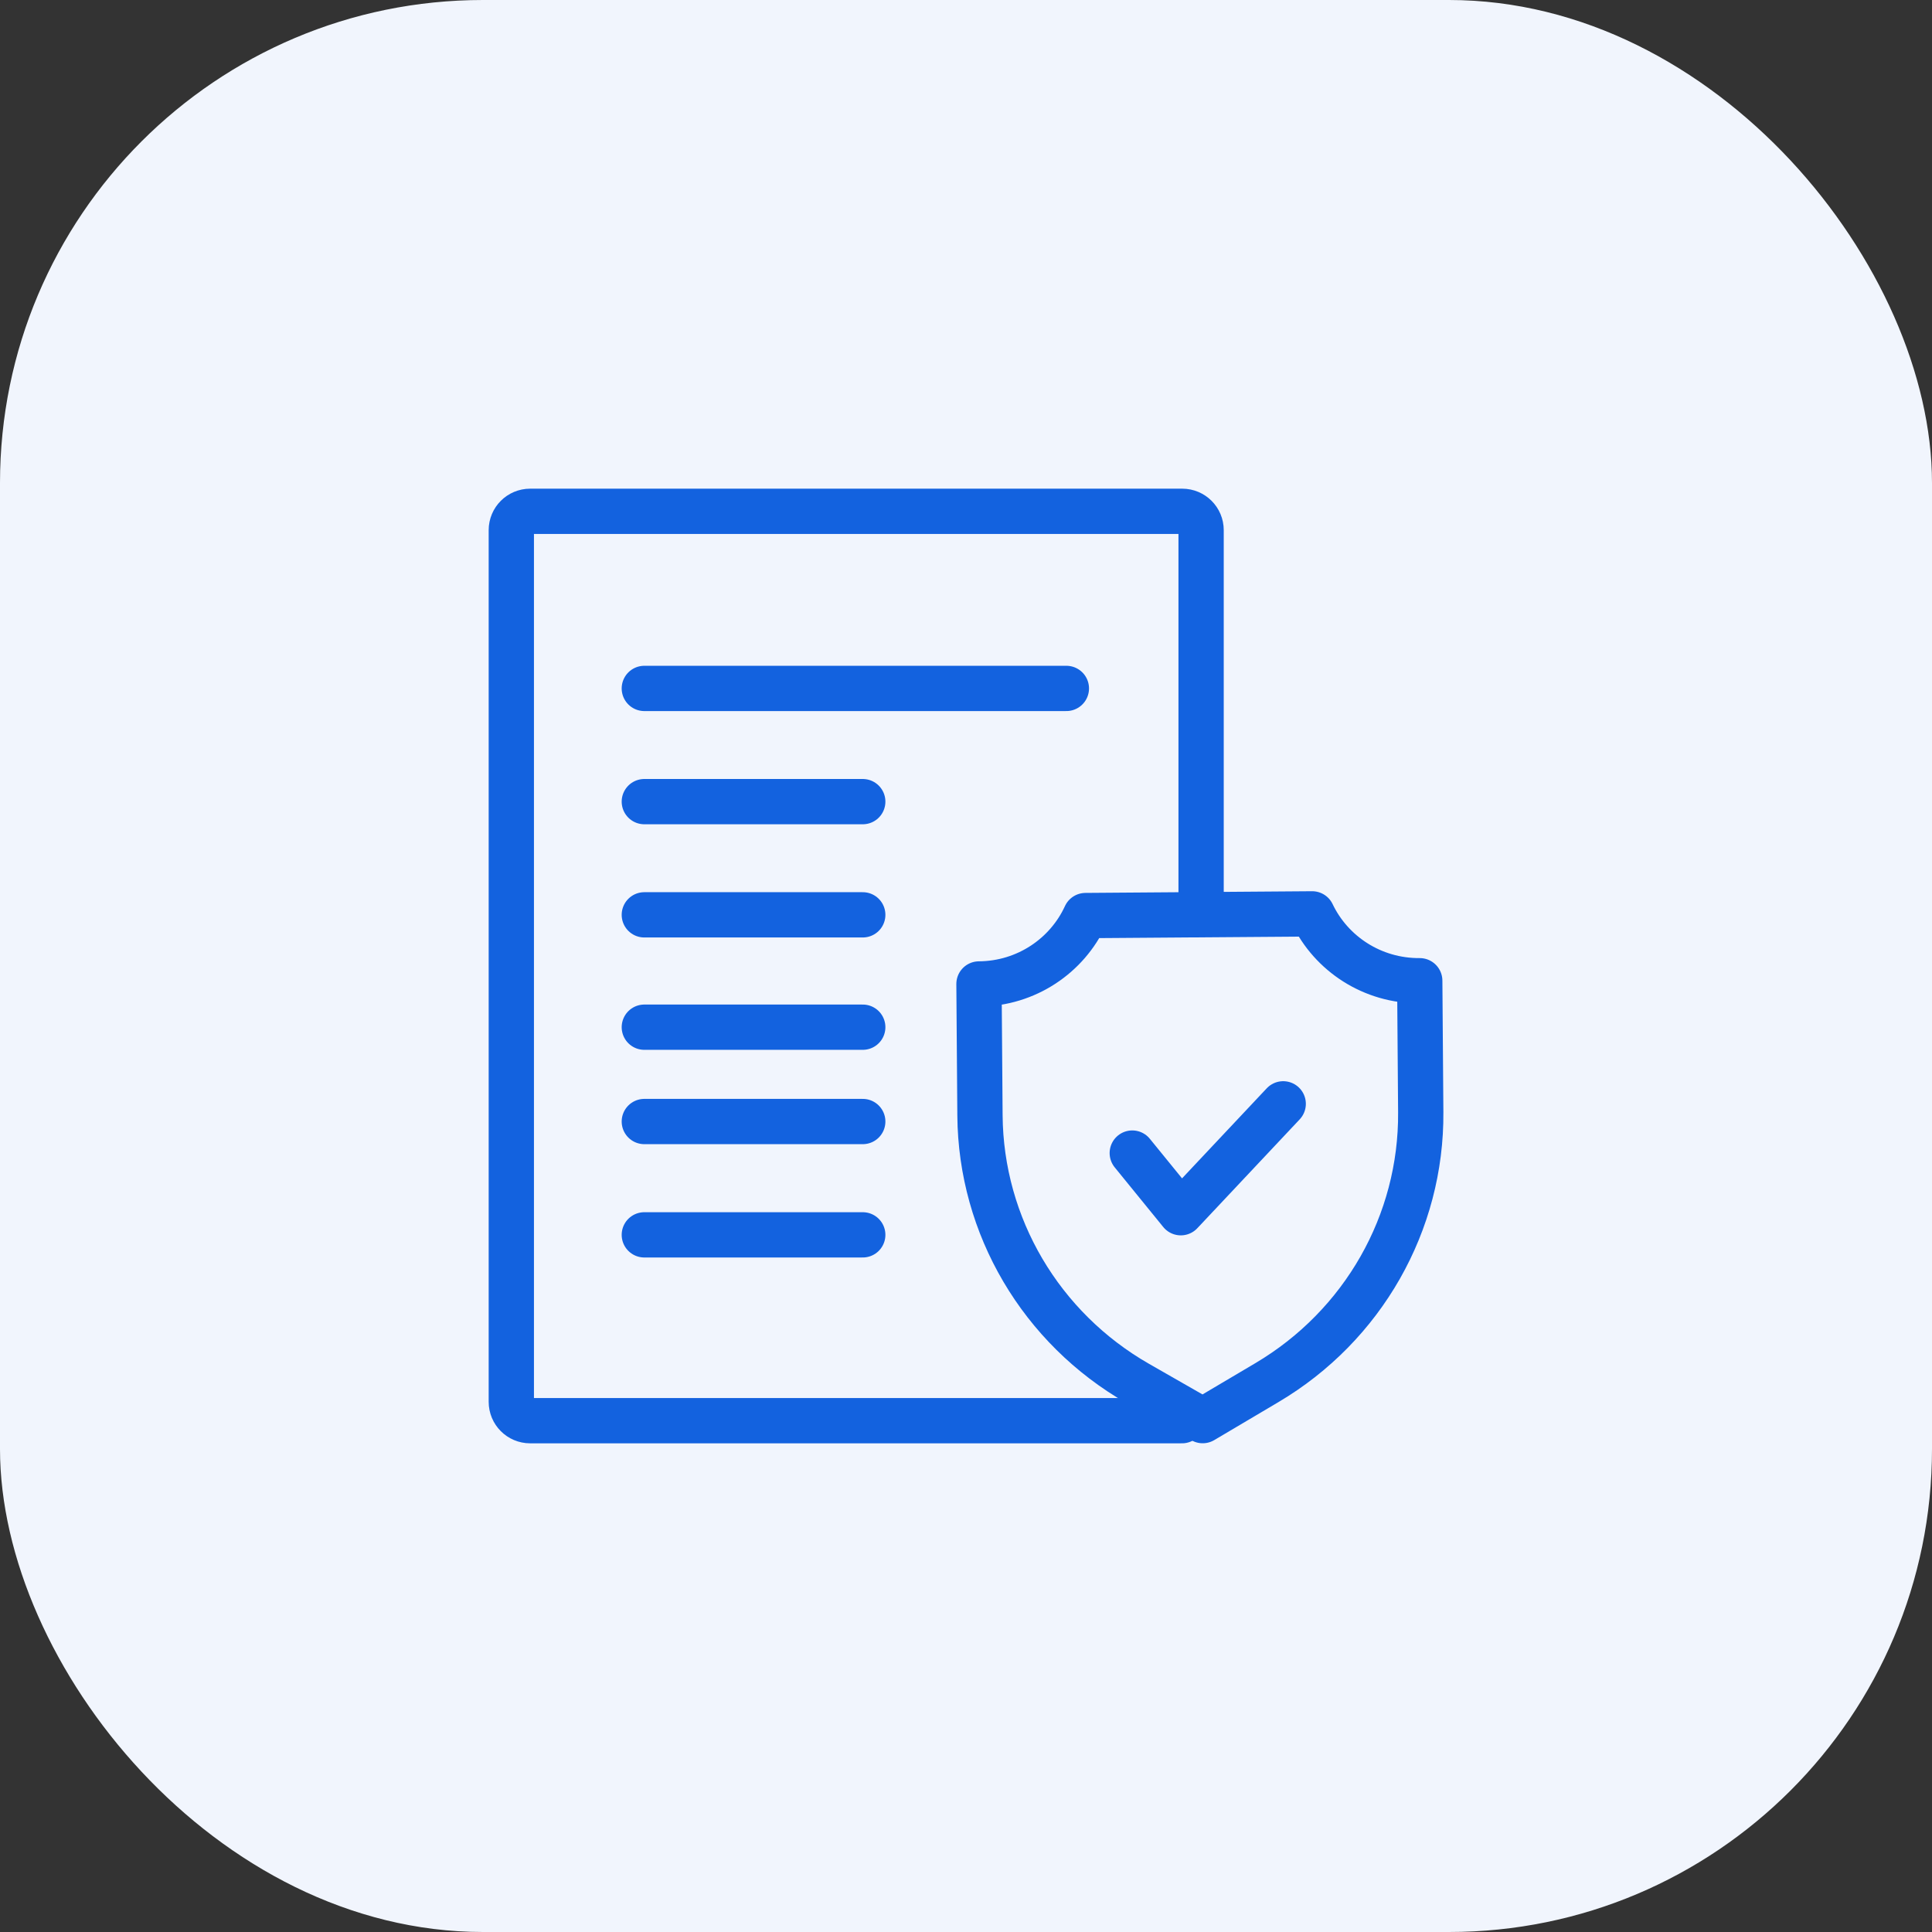 <svg width="64" height="64" viewBox="0 0 64 64" fill="none" xmlns="http://www.w3.org/2000/svg">
    <rect x="0" y="0" width="64" height="64" fill="#333333" stroke="none"/>
    <rect width="64" height="64" rx="16" fill="#F1F5FD"/>
    <g clip-path="url(#clip0_4592_19589)">
        <path d="M39.788 30.276V17.562C39.788 17.217 39.508 16.938 39.163 16.938H17.562C17.217 16.938 16.938 17.217 16.938 17.562V46.437C16.938 46.783 17.217 47.062 17.562 47.062L39.155 47.062" stroke="#1362DF" stroke-width="1.5" stroke-miterlimit="10" stroke-linecap="round" stroke-linejoin="round"/>
        <path d="M21.344 30.305H28.58" stroke="#1362DF" stroke-width="1.5" stroke-miterlimit="10" stroke-linecap="round" stroke-linejoin="round"/>
        <path d="M21.344 26.555H28.58" stroke="#1362DF" stroke-width="1.5" stroke-miterlimit="10" stroke-linecap="round" stroke-linejoin="round"/>
        <path d="M21.344 22.805H35.325" stroke="#1362DF" stroke-width="1.5" stroke-miterlimit="10" stroke-linecap="round" stroke-linejoin="round"/>
        <path d="M21.344 34.027H28.58" stroke="#1362DF" stroke-width="1.5" stroke-miterlimit="10" stroke-linecap="round" stroke-linejoin="round"/>
        <path d="M21.344 37.152H28.58" stroke="#1362DF" stroke-width="1.5" stroke-miterlimit="10" stroke-linecap="round" stroke-linejoin="round"/>
        <path d="M21.344 40.906H28.58" stroke="#1362DF" stroke-width="1.5" stroke-miterlimit="10" stroke-linecap="round" stroke-linejoin="round"/>
        <path d="M47.064 36.844L47.031 32.488C45.459 32.499 44.096 31.591 43.468 30.273L35.959 30.329C35.351 31.656 34.002 32.584 32.43 32.595L32.463 36.952C32.491 40.616 34.48 43.993 37.693 45.831L39.841 47.06L41.97 45.8C45.155 43.914 47.092 40.508 47.064 36.844Z" stroke="#1362DF" stroke-width="1.5" stroke-miterlimit="10" stroke-linecap="round" stroke-linejoin="round"/>
        <path d="M37.508 38.197L39.116 40.173L42.508 36.566" stroke="#1362DF" stroke-width="1.5" stroke-miterlimit="10" stroke-linecap="round" stroke-linejoin="round"/>
    </g>
    <defs>
        <clipPath id="clip0_4592_19589">
            <rect width="32" height="32" fill="white" transform="translate(16 16)"/>
        </clipPath>
    </defs>
</svg>